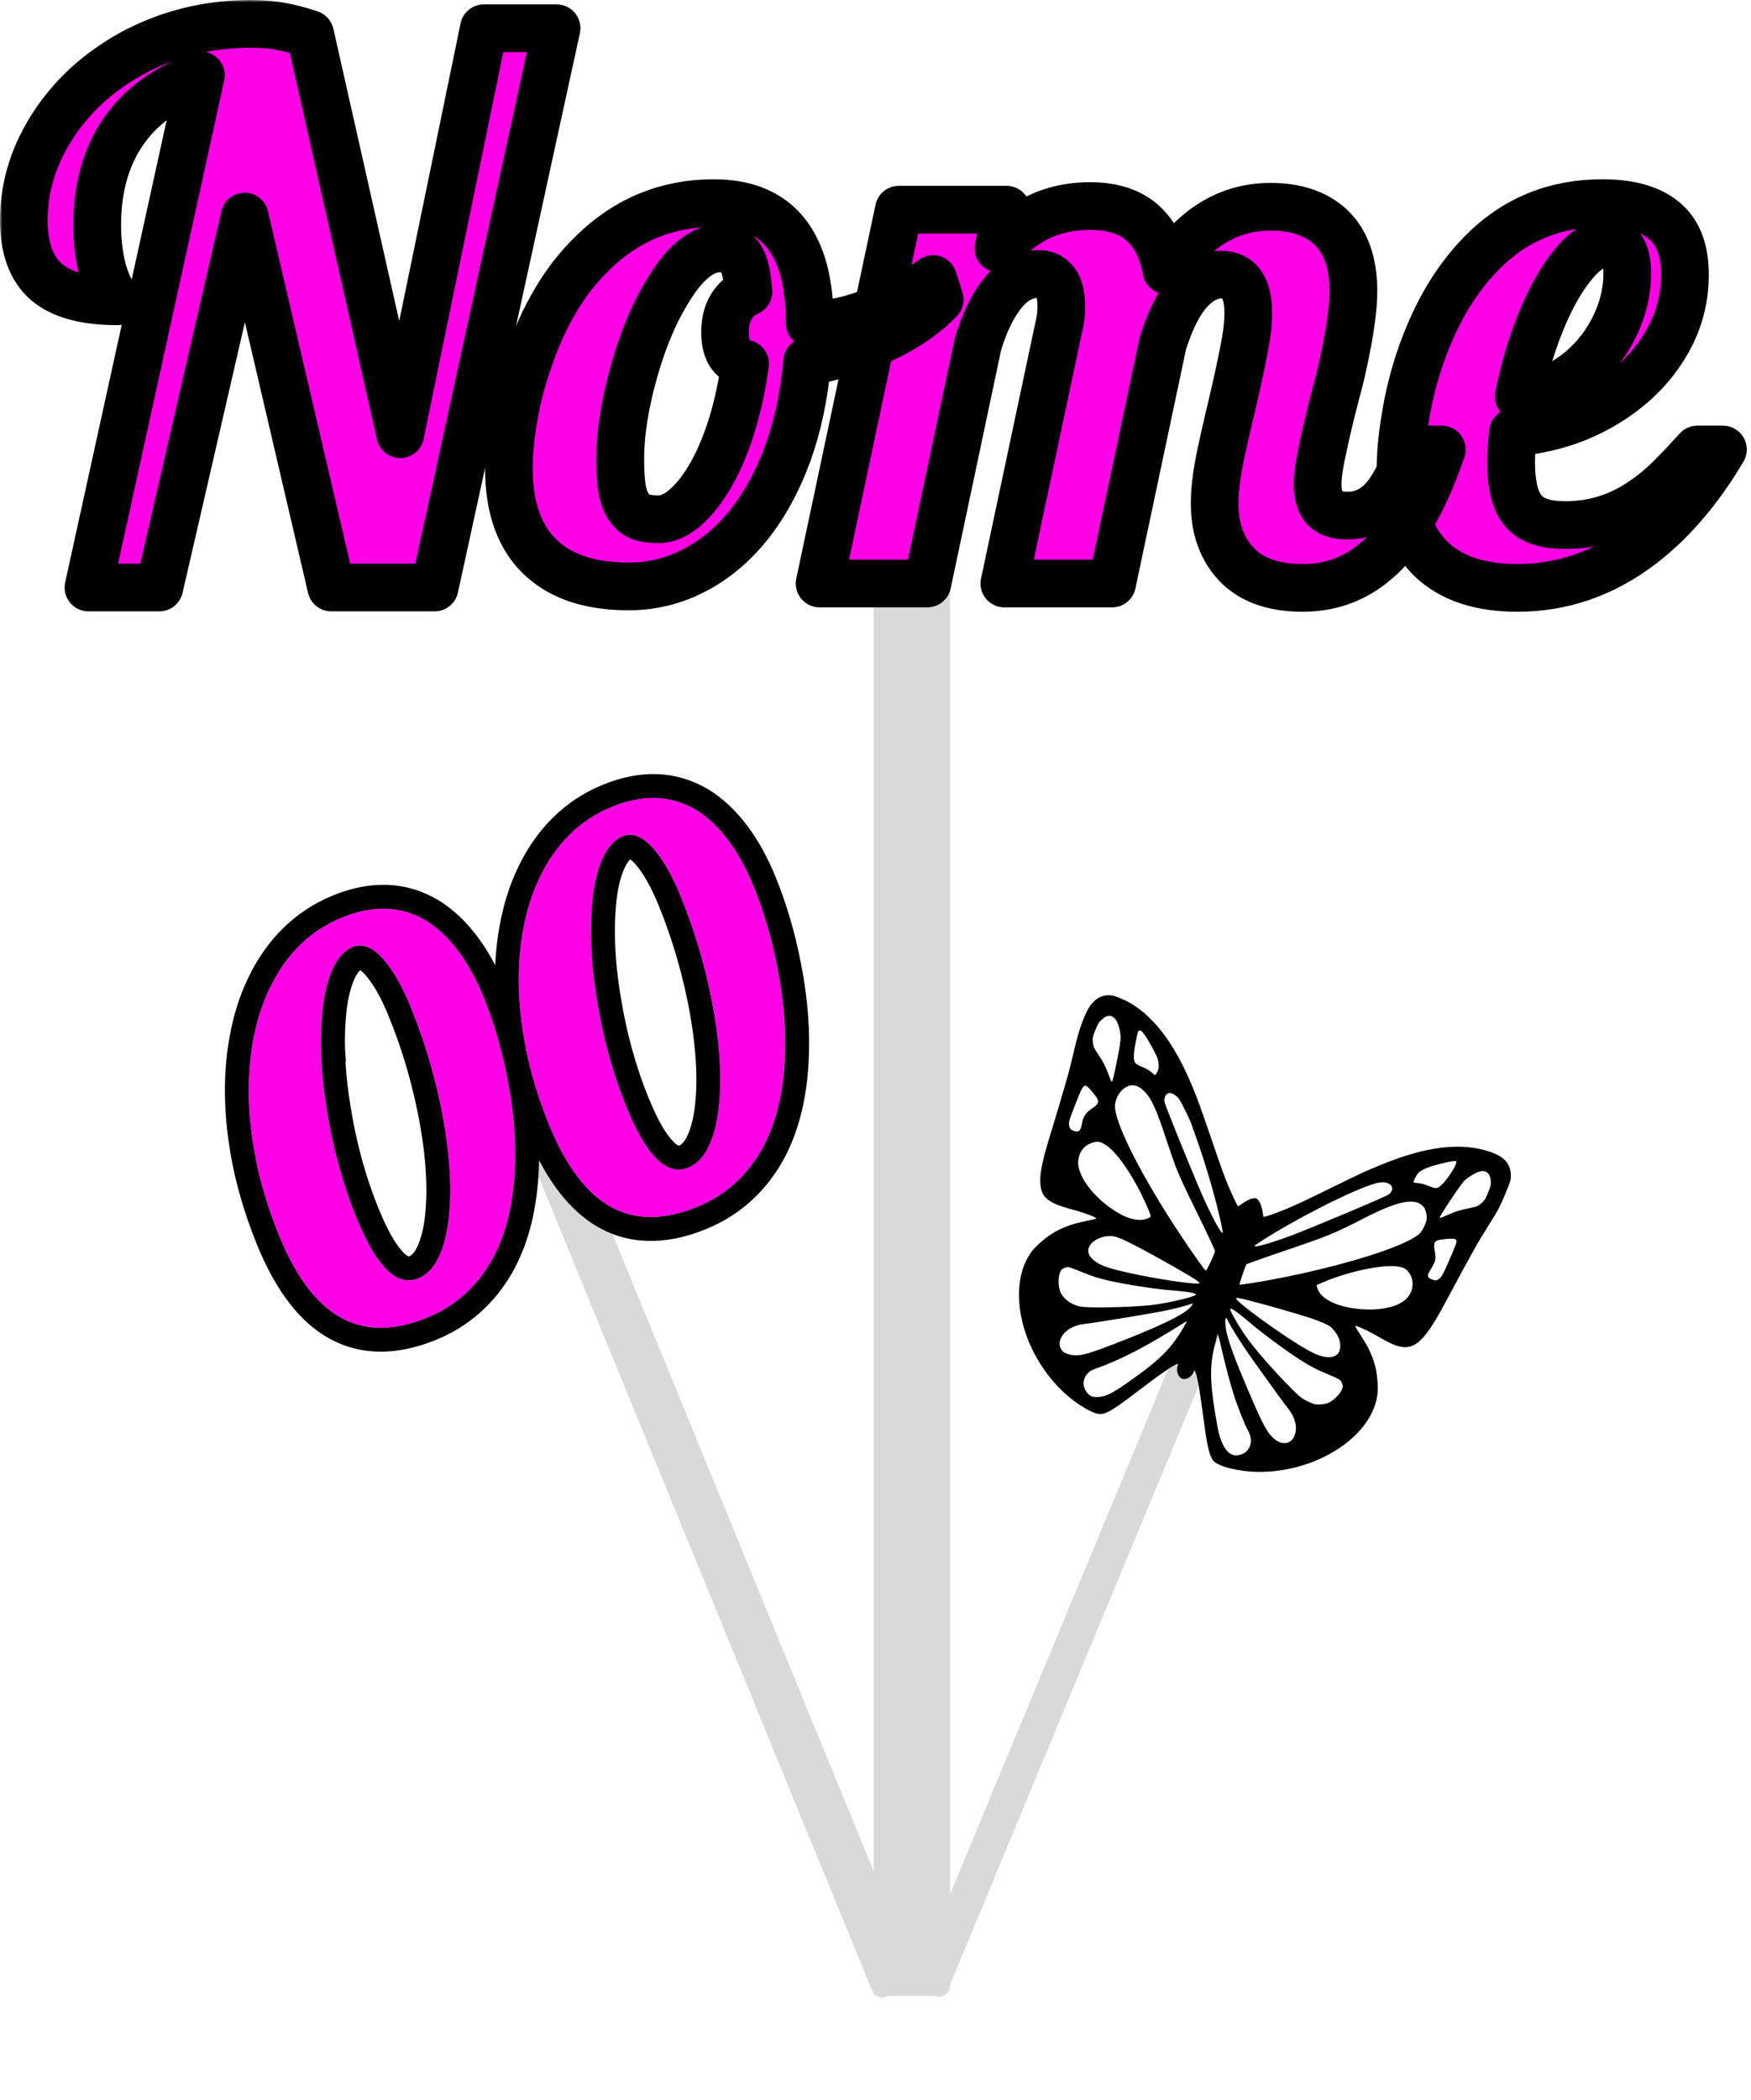 <svg width="367" height="440" viewBox="0 0 367 440" fill="none" xmlns="http://www.w3.org/2000/svg">
<rect x="101.576" y="218.942" width="9.779" height="216.363" rx="2" transform="rotate(-22.294 101.576 218.942)" fill="#D9D9D9"/>
<path d="M89.534 276.065C82.075 279.123 75.641 278.874 70.233 275.316C65.668 272.304 61.773 266.867 58.549 259.003C56.645 254.358 55.145 249.662 54.052 244.917C52.991 240.158 52.371 235.529 52.191 231.029C52.011 226.53 52.289 222.249 53.025 218.188C53.747 214.094 54.915 210.378 56.529 207.042C58.169 203.58 60.255 200.593 62.788 198.081C65.32 195.57 68.278 193.621 71.659 192.235C78.19 189.557 84.064 189.765 89.282 192.858C91.711 194.342 93.942 196.431 95.975 199.124C98.009 201.818 99.788 205.022 101.311 208.739C103.502 214.081 105.2 219.876 106.407 226.125C107.781 233.159 108.269 239.78 107.872 245.989C107.423 253.111 105.836 259.11 103.111 263.987C99.894 269.647 95.369 273.673 89.534 276.065ZM87.714 267.8C89.338 267.134 90.664 265.835 91.692 263.902C92.739 261.922 93.478 259.429 93.911 256.422C94.736 250.503 94.444 243.414 93.032 235.155C91.54 226.698 89.202 218.587 86.018 210.823C84.291 206.609 82.398 203.315 80.341 200.942C78.069 198.424 75.955 197.566 73.999 198.368C72.408 199.02 71.096 200.353 70.062 202.366C69.049 204.332 68.309 206.825 67.843 209.845C67.411 212.852 67.234 216.199 67.314 219.887C67.38 223.542 67.723 227.355 68.344 231.325C69.618 239.911 71.772 247.903 74.806 255.302C76.67 259.848 78.536 263.172 80.405 265.274C82.758 267.991 85.194 268.833 87.714 267.8Z" fill="#FF00E6"/>
<path d="M146.122 252.863C138.663 255.921 132.23 255.672 126.821 252.114C122.256 249.102 118.362 243.665 115.137 235.801C113.233 231.156 111.734 226.461 110.64 221.715C109.579 216.957 108.959 212.327 108.779 207.828C108.6 203.328 108.878 199.047 109.613 194.986C110.335 190.892 111.503 187.177 113.117 183.841C114.757 180.378 116.843 177.391 119.376 174.88C121.909 172.368 124.866 170.419 128.247 169.033C134.778 166.355 140.652 166.563 145.87 169.656C148.299 171.141 150.53 173.23 152.564 175.923C154.597 178.616 156.376 181.821 157.9 185.537C160.09 190.879 161.788 196.674 162.995 202.923C164.369 209.957 164.857 216.578 164.46 222.787C164.011 229.909 162.424 235.908 159.699 240.785C156.482 246.445 151.957 250.471 146.122 252.863ZM144.302 244.598C145.926 243.932 147.252 242.633 148.28 240.7C149.327 238.72 150.066 236.227 150.499 233.221C151.325 227.301 151.032 220.212 149.621 211.954C148.128 203.496 145.79 195.385 142.607 187.621C140.879 183.407 138.986 180.114 136.929 177.74C134.657 175.222 132.544 174.364 130.588 175.166C128.996 175.819 127.684 177.151 126.651 179.164C125.637 181.13 124.897 183.623 124.431 186.643C123.999 189.65 123.823 192.997 123.902 196.686C123.968 200.341 124.311 204.153 124.932 208.123C126.206 216.709 128.36 224.701 131.394 232.101C133.258 236.646 135.124 239.97 136.993 242.072C139.346 244.789 141.782 245.631 144.302 244.598Z" fill="#FF00E6"/>
<path d="M68.856 277.403L68.859 277.405C75.129 281.528 82.472 281.663 90.483 278.378C96.852 275.766 101.801 271.351 105.285 265.222L105.289 265.214L105.294 265.206C108.244 259.926 109.9 253.542 110.367 246.149C110.779 239.697 110.269 232.86 108.861 225.648C107.626 219.254 105.883 213.299 103.625 207.79C102.034 203.912 100.156 200.512 97.971 197.618C95.782 194.72 93.327 192.4 90.586 190.725L90.571 190.716L90.557 190.707C84.548 187.146 77.832 187.002 70.711 189.922C67.034 191.429 63.799 193.558 61.027 196.306C58.276 199.034 56.028 202.262 54.274 205.963C52.552 209.526 51.321 213.46 50.564 217.748C49.794 222.003 49.507 226.465 49.693 231.129C49.88 235.79 50.521 240.568 51.612 245.461L51.614 245.47L51.616 245.479C52.741 250.36 54.282 255.184 56.236 259.951C59.553 268.041 63.699 274 68.856 277.403ZM72.284 203.512L72.286 203.508C73.135 201.855 74.062 201.044 74.948 200.681C75.389 200.5 76.423 200.339 78.468 202.598C80.281 204.696 82.043 207.718 83.705 211.771C86.818 219.364 89.107 227.3 90.569 235.583C91.952 243.676 92.213 250.489 91.435 256.072C91.03 258.884 90.356 261.078 89.483 262.73C88.66 264.277 87.727 265.093 86.765 265.487C86.034 265.787 85.422 265.791 84.814 265.58C84.143 265.349 83.291 264.788 82.294 263.637L82.284 263.625L82.273 263.613C80.682 261.823 78.943 258.803 77.119 254.354C74.168 247.156 72.064 239.361 70.817 230.958L70.816 230.948L70.814 230.939C70.209 227.071 69.877 223.372 69.813 219.842L69.814 219.842L69.813 219.834C69.736 216.26 69.908 213.056 70.316 210.213C70.755 207.372 71.433 205.163 72.284 203.512ZM125.445 254.201L125.447 254.203C131.717 258.327 139.06 258.461 147.071 255.176C153.44 252.565 158.389 248.149 161.873 242.02L161.877 242.012L161.882 242.004C164.832 236.724 166.489 230.339 166.955 222.945C167.367 216.493 166.857 209.657 165.449 202.447C164.214 196.052 162.471 190.097 160.213 184.588C158.622 180.71 156.744 177.31 154.559 174.416C152.371 171.518 149.915 169.198 147.174 167.523L147.16 167.514L147.145 167.505C141.136 163.944 134.42 163.8 127.299 166.72C123.622 168.227 120.387 170.356 117.616 173.104C114.864 175.832 112.616 179.06 110.862 182.761C109.14 186.324 107.909 190.258 107.152 194.546C106.382 198.801 106.095 203.264 106.281 207.927C106.468 212.588 107.109 217.366 108.2 222.259L108.202 222.268L108.204 222.277C109.329 227.158 110.87 231.983 112.824 236.749C116.141 244.839 120.287 250.798 125.445 254.201ZM128.873 180.31L128.875 180.306C129.723 178.653 130.65 177.843 131.536 177.479C131.977 177.298 133.012 177.137 135.056 179.397C136.869 181.494 138.632 184.516 140.293 188.57C143.407 196.163 145.695 204.099 147.158 212.382C148.54 220.474 148.801 227.286 148.024 232.869C147.619 235.683 146.944 237.877 146.071 239.529C145.248 241.076 144.315 241.891 143.353 242.285C142.622 242.585 142.011 242.589 141.402 242.379C140.731 242.147 139.88 241.586 138.883 240.435L138.872 240.423L138.861 240.411C137.27 238.621 135.532 235.601 133.707 231.152C130.756 223.955 128.652 216.159 127.405 207.756L127.404 207.746L127.402 207.737C126.797 203.869 126.465 200.171 126.402 196.641L126.401 196.632C126.324 193.058 126.496 189.854 126.904 187.012C127.343 184.17 128.021 181.961 128.873 180.31Z" stroke="black" stroke-width="5"/>
<rect x="183.115" y="64.165" width="16" height="354" rx="2" fill="#D9D9D9"/>
<path d="M42.115 15.783C34.922 18.333 29.488 22.284 25.815 27.637C22.193 32.94 20.382 39.441 20.382 47.139C20.382 50.505 20.739 53.589 21.453 56.393C22.218 59.147 23.264 61.39 24.591 63.123C17.856 63.123 12.908 61.772 9.745 59.07C6.582 56.317 5 52.009 5 46.145C5 38.905 7.194 32.048 11.581 25.573C15.765 19.403 21.453 14.432 28.647 10.659C36.044 6.886 44.028 5 52.599 5C54.997 5 57.089 5.178 58.874 5.535C60.711 5.841 62.752 6.377 64.997 7.141L83.898 90.961L101.423 5.918H116.652L91.092 123.082H69.435L51.298 45.38L33.391 123.082H18.545L42.115 15.783Z" fill="#FF00E6"/>
<path d="M131.766 122.859C124.011 122.859 118.016 120.972 113.782 117.199C109.037 113.018 106.665 106.671 106.665 98.156C106.665 94.944 106.997 91.401 107.66 87.526C108.323 83.6 109.343 79.648 110.721 75.672C113.884 66.188 118.399 58.617 124.266 52.958C131.358 46.024 139.801 42.557 149.596 42.557C163.014 42.557 169.723 50.893 169.723 67.565V67.718C170.029 67.82 170.284 67.871 170.488 67.871H171.406C174.875 67.871 178.982 66.902 183.727 64.965C187.91 63.231 191.864 61.064 195.589 58.464L196.966 62.747C193.905 65.959 189.951 68.687 185.104 70.93C180.309 73.173 175.003 74.779 169.187 75.748C168.575 82.835 167.197 89.31 165.055 95.174C162.912 100.986 160.157 105.982 156.79 110.163C153.474 114.242 149.673 117.378 145.387 119.57C141.102 121.762 136.561 122.859 131.766 122.859ZM138.041 108.787C139.877 108.787 141.74 107.971 143.627 106.339C145.566 104.657 147.377 102.337 149.061 99.38C150.744 96.423 152.198 92.956 153.423 88.979C154.647 85.002 155.565 80.745 156.178 76.207C154.647 75.799 153.55 75.034 152.887 73.913C152.275 72.791 151.969 71.363 151.969 69.63C151.969 67.488 152.402 65.704 153.27 64.276C154.137 62.849 155.336 61.804 156.866 61.141C156.662 57.827 156.127 55.456 155.259 54.028C154.8 53.315 154.213 52.805 153.499 52.499C152.836 52.193 151.969 52.04 150.897 52.04C147.377 52.04 143.933 54.691 140.566 59.994C137.454 64.786 134.903 70.701 132.914 77.737C130.975 84.62 130.006 90.738 130.006 96.091C130.006 98.692 130.133 100.807 130.388 102.439C130.694 104.07 131.179 105.345 131.842 106.263C132.454 107.181 133.245 107.843 134.215 108.251C135.184 108.608 136.459 108.787 138.041 108.787Z" fill="#FF00E6"/>
<path d="M273.033 123.165C266.554 123.165 261.758 121.329 258.646 117.658C255.942 114.497 254.59 110.444 254.59 105.498C254.59 103.153 254.871 100.425 255.432 97.315C256.044 94.205 256.937 90.202 258.11 85.308C259.284 80.311 260.151 76.334 260.712 73.377C261.325 70.369 261.631 67.769 261.631 65.576C261.631 60.223 259.743 57.546 255.968 57.546C253.315 57.546 250.866 58.948 248.621 61.753C246.734 64.149 245.101 67.565 243.724 72.001L233.086 122.247H210.511L221.99 68.177C222.296 66.953 222.449 65.653 222.449 64.276C222.449 62.186 222.118 60.58 221.454 59.458C220.587 58.082 219.337 57.393 217.705 57.393C214.746 57.393 212.169 58.821 209.975 61.676C208.037 64.123 206.379 67.565 205.001 72.001L194.364 122.247H171.789L188.395 43.933H210.97L209.287 52.04C212.348 48.624 215.689 46.202 219.312 44.774C222.169 43.704 225.204 43.168 228.418 43.168C232.806 43.168 236.301 44.188 238.902 46.227C241.81 48.522 243.673 51.989 244.489 56.629C247.856 51.428 251.733 47.757 256.121 45.616C259.233 44.086 262.626 43.321 266.299 43.321C271.554 43.321 275.712 44.698 278.773 47.451C282.038 50.459 283.67 54.971 283.67 60.988C283.67 64.404 283.033 69.12 281.757 75.136C281.247 77.635 280.635 80.158 279.92 82.708C278.645 87.602 277.599 92.114 276.783 96.244C276.375 98.386 276.171 100.119 276.171 101.445C276.171 103.535 276.63 105.167 277.548 106.339C278.517 107.461 280.15 108.022 282.446 108.022C285.558 108.022 288.185 106.747 290.328 104.198C291.961 102.26 293.721 98.921 295.608 94.179H302.19C298.312 105.651 293.415 113.681 287.497 118.27C283.313 121.533 278.492 123.165 273.033 123.165Z" fill="#FF00E6"/>
<path d="M318.03 123.165C310.327 123.165 304.383 121.227 300.2 117.352C295.761 113.222 293.542 106.875 293.542 98.309C293.542 95.097 293.874 91.528 294.537 87.602C295.149 83.676 296.093 79.75 297.368 75.825C298.797 71.44 300.608 67.284 302.802 63.359C305.047 59.433 307.648 55.966 310.607 52.958C317.444 46.024 325.862 42.557 335.861 42.557C342.238 42.557 346.881 44.086 349.789 47.145C352.034 49.542 353.156 53.009 353.156 57.546C353.156 61.982 352.187 66.163 350.248 70.089C348.309 73.964 345.631 77.405 342.213 80.413C338.795 83.37 334.917 85.741 330.581 87.526C326.244 89.259 321.755 90.279 317.112 90.585C316.857 93.236 316.73 95.326 316.73 96.856C316.73 101.955 317.699 105.473 319.638 107.41C321.321 109.144 324.127 110.01 328.055 110.01C333.718 110.01 338.897 108.481 343.59 105.422C345.58 104.147 347.493 102.643 349.33 100.909C351.166 99.125 353.309 96.882 355.758 94.179H361.115C356.166 102.541 350.478 109.195 344.049 114.14C336.142 120.156 327.469 123.165 318.03 123.165ZM318.337 83.09C321.245 82.886 324.076 82.045 326.831 80.566C329.586 79.088 332.035 77.15 334.178 74.754C336.32 72.306 338.004 69.579 339.228 66.571C340.453 63.512 341.065 60.401 341.065 57.24C341.065 55.15 340.759 53.569 340.147 52.499C339.585 51.377 338.591 50.816 337.162 50.816C335.274 50.816 333.361 51.734 331.423 53.569C329.535 55.405 327.698 57.929 325.913 61.141C324.28 64.149 322.801 67.565 321.474 71.389C320.148 75.213 319.102 79.113 318.337 83.09Z" fill="#FF00E6"/>
<mask id="path-6-outside-1_2_42" maskUnits="userSpaceOnUse" x="0" y="0" width="367" height="129" fill="black">
<rect fill="white" width="367" height="129"/>
<path d="M42.115 15.783C34.922 18.333 29.488 22.284 25.815 27.637C22.193 32.94 20.382 39.441 20.382 47.139C20.382 50.505 20.739 53.589 21.453 56.393C22.218 59.147 23.264 61.39 24.591 63.123C17.856 63.123 12.908 61.772 9.745 59.07C6.582 56.317 5 52.009 5 46.145C5 38.905 7.194 32.048 11.581 25.573C15.765 19.403 21.453 14.432 28.647 10.659C36.044 6.886 44.028 5 52.599 5C54.997 5 57.089 5.178 58.874 5.535C60.711 5.841 62.752 6.377 64.997 7.141L83.898 90.961L101.423 5.918H116.652L91.092 123.082H69.435L51.298 45.38L33.391 123.082H18.545L42.115 15.783Z"/>
<path d="M131.766 122.859C124.011 122.859 118.016 120.972 113.782 117.199C109.037 113.018 106.665 106.671 106.665 98.156C106.665 94.944 106.997 91.401 107.66 87.526C108.323 83.6 109.343 79.648 110.721 75.672C113.884 66.188 118.399 58.617 124.266 52.958C131.358 46.024 139.801 42.557 149.596 42.557C163.014 42.557 169.723 50.893 169.723 67.565V67.718C170.029 67.82 170.284 67.871 170.488 67.871H171.406C174.875 67.871 178.982 66.902 183.727 64.965C187.91 63.231 191.864 61.064 195.589 58.464L196.966 62.747C193.905 65.959 189.951 68.687 185.104 70.93C180.309 73.173 175.003 74.779 169.187 75.748C168.575 82.835 167.197 89.31 165.055 95.174C162.912 100.986 160.157 105.982 156.79 110.163C153.474 114.242 149.673 117.378 145.387 119.57C141.102 121.762 136.561 122.859 131.766 122.859ZM138.041 108.787C139.877 108.787 141.74 107.971 143.627 106.339C145.566 104.657 147.377 102.337 149.061 99.38C150.744 96.423 152.198 92.956 153.423 88.979C154.647 85.002 155.565 80.745 156.178 76.207C154.647 75.799 153.55 75.034 152.887 73.913C152.275 72.791 151.969 71.363 151.969 69.63C151.969 67.488 152.402 65.704 153.27 64.276C154.137 62.849 155.336 61.804 156.866 61.141C156.662 57.827 156.127 55.456 155.259 54.028C154.8 53.315 154.213 52.805 153.499 52.499C152.836 52.193 151.969 52.04 150.897 52.04C147.377 52.04 143.933 54.691 140.566 59.994C137.454 64.786 134.903 70.701 132.914 77.737C130.975 84.62 130.006 90.738 130.006 96.091C130.006 98.692 130.133 100.807 130.388 102.439C130.694 104.07 131.179 105.345 131.842 106.263C132.454 107.181 133.245 107.843 134.215 108.251C135.184 108.608 136.459 108.787 138.041 108.787Z"/>
<path d="M273.033 123.165C266.554 123.165 261.758 121.329 258.646 117.658C255.942 114.497 254.59 110.444 254.59 105.498C254.59 103.153 254.871 100.425 255.432 97.315C256.044 94.205 256.937 90.202 258.11 85.308C259.284 80.311 260.151 76.334 260.712 73.377C261.325 70.369 261.631 67.769 261.631 65.576C261.631 60.223 259.743 57.546 255.968 57.546C253.315 57.546 250.866 58.948 248.621 61.753C246.734 64.149 245.101 67.565 243.724 72.001L233.086 122.247H210.511L221.99 68.177C222.296 66.953 222.449 65.653 222.449 64.276C222.449 62.186 222.118 60.58 221.454 59.458C220.587 58.082 219.337 57.393 217.705 57.393C214.746 57.393 212.169 58.821 209.975 61.676C208.037 64.123 206.379 67.565 205.001 72.001L194.364 122.247H171.789L188.395 43.933H210.97L209.287 52.04C212.348 48.624 215.689 46.202 219.312 44.774C222.169 43.704 225.204 43.168 228.418 43.168C232.806 43.168 236.301 44.188 238.902 46.227C241.81 48.522 243.673 51.989 244.489 56.629C247.856 51.428 251.733 47.757 256.121 45.616C259.233 44.086 262.626 43.321 266.299 43.321C271.554 43.321 275.712 44.698 278.773 47.451C282.038 50.459 283.67 54.971 283.67 60.988C283.67 64.404 283.033 69.12 281.757 75.136C281.247 77.635 280.635 80.158 279.92 82.708C278.645 87.602 277.599 92.114 276.783 96.244C276.375 98.386 276.171 100.119 276.171 101.445C276.171 103.535 276.63 105.167 277.548 106.339C278.517 107.461 280.15 108.022 282.446 108.022C285.558 108.022 288.185 106.747 290.328 104.198C291.961 102.26 293.721 98.921 295.608 94.179H302.19C298.312 105.651 293.415 113.681 287.497 118.27C283.313 121.533 278.492 123.165 273.033 123.165Z"/>
<path d="M318.03 123.165C310.327 123.165 304.383 121.227 300.2 117.352C295.761 113.222 293.542 106.875 293.542 98.309C293.542 95.097 293.874 91.528 294.537 87.602C295.149 83.676 296.093 79.75 297.368 75.825C298.797 71.44 300.608 67.284 302.802 63.359C305.047 59.433 307.648 55.966 310.607 52.958C317.444 46.024 325.862 42.557 335.861 42.557C342.238 42.557 346.881 44.086 349.789 47.145C352.034 49.542 353.156 53.009 353.156 57.546C353.156 61.982 352.187 66.163 350.248 70.089C348.309 73.964 345.631 77.405 342.213 80.413C338.795 83.37 334.917 85.741 330.581 87.526C326.244 89.259 321.755 90.279 317.112 90.585C316.857 93.236 316.73 95.326 316.73 96.856C316.73 101.955 317.699 105.473 319.638 107.41C321.321 109.144 324.127 110.01 328.055 110.01C333.718 110.01 338.897 108.481 343.59 105.422C345.58 104.147 347.493 102.643 349.33 100.909C351.166 99.125 353.309 96.882 355.758 94.179H361.115C356.166 102.541 350.478 109.195 344.049 114.14C336.142 120.156 327.469 123.165 318.03 123.165ZM318.337 83.09C321.245 82.886 324.076 82.045 326.831 80.566C329.586 79.088 332.035 77.15 334.178 74.754C336.32 72.306 338.004 69.579 339.228 66.571C340.453 63.512 341.065 60.401 341.065 57.24C341.065 55.15 340.759 53.569 340.147 52.499C339.585 51.377 338.591 50.816 337.162 50.816C335.274 50.816 333.361 51.734 331.423 53.569C329.535 55.405 327.698 57.929 325.913 61.141C324.28 64.149 322.801 67.565 321.474 71.389C320.148 75.213 319.102 79.113 318.337 83.09Z"/>
</mask>
<path d="M42.115 15.783C34.922 18.333 29.488 22.284 25.815 27.637C22.193 32.94 20.382 39.441 20.382 47.139C20.382 50.505 20.739 53.589 21.453 56.393C22.218 59.147 23.264 61.39 24.591 63.123C17.856 63.123 12.908 61.772 9.745 59.07C6.582 56.317 5 52.009 5 46.145C5 38.905 7.194 32.048 11.581 25.573C15.765 19.403 21.453 14.432 28.647 10.659C36.044 6.886 44.028 5 52.599 5C54.997 5 57.089 5.178 58.874 5.535C60.711 5.841 62.752 6.377 64.997 7.141L83.898 90.961L101.423 5.918H116.652L91.092 123.082H69.435L51.298 45.38L33.391 123.082H18.545L42.115 15.783Z" stroke="black" stroke-width="10" stroke-linejoin="round" mask="url(#path-6-outside-1_2_42)"/>
<path d="M131.766 122.859C124.011 122.859 118.016 120.972 113.782 117.199C109.037 113.018 106.665 106.671 106.665 98.156C106.665 94.944 106.997 91.401 107.66 87.526C108.323 83.6 109.343 79.648 110.721 75.672C113.884 66.188 118.399 58.617 124.266 52.958C131.358 46.024 139.801 42.557 149.596 42.557C163.014 42.557 169.723 50.893 169.723 67.565V67.718C170.029 67.82 170.284 67.871 170.488 67.871H171.406C174.875 67.871 178.982 66.902 183.727 64.965C187.91 63.231 191.864 61.064 195.589 58.464L196.966 62.747C193.905 65.959 189.951 68.687 185.104 70.93C180.309 73.173 175.003 74.779 169.187 75.748C168.575 82.835 167.197 89.31 165.055 95.174C162.912 100.986 160.157 105.982 156.79 110.163C153.474 114.242 149.673 117.378 145.387 119.57C141.102 121.762 136.561 122.859 131.766 122.859ZM138.041 108.787C139.877 108.787 141.74 107.971 143.627 106.339C145.566 104.657 147.377 102.337 149.061 99.38C150.744 96.423 152.198 92.956 153.423 88.979C154.647 85.002 155.565 80.745 156.178 76.207C154.647 75.799 153.55 75.034 152.887 73.913C152.275 72.791 151.969 71.363 151.969 69.63C151.969 67.488 152.402 65.704 153.27 64.276C154.137 62.849 155.336 61.804 156.866 61.141C156.662 57.827 156.127 55.456 155.259 54.028C154.8 53.315 154.213 52.805 153.499 52.499C152.836 52.193 151.969 52.04 150.897 52.04C147.377 52.04 143.933 54.691 140.566 59.994C137.454 64.786 134.903 70.701 132.914 77.737C130.975 84.62 130.006 90.738 130.006 96.091C130.006 98.692 130.133 100.807 130.388 102.439C130.694 104.07 131.179 105.345 131.842 106.263C132.454 107.181 133.245 107.843 134.215 108.251C135.184 108.608 136.459 108.787 138.041 108.787Z" stroke="black" stroke-width="10" stroke-linejoin="round" mask="url(#path-6-outside-1_2_42)"/>
<path d="M273.033 123.165C266.554 123.165 261.758 121.329 258.646 117.658C255.942 114.497 254.59 110.444 254.59 105.498C254.59 103.153 254.871 100.425 255.432 97.315C256.044 94.205 256.937 90.202 258.11 85.308C259.284 80.311 260.151 76.334 260.712 73.377C261.325 70.369 261.631 67.769 261.631 65.576C261.631 60.223 259.743 57.546 255.968 57.546C253.315 57.546 250.866 58.948 248.621 61.753C246.734 64.149 245.101 67.565 243.724 72.001L233.086 122.247H210.511L221.99 68.177C222.296 66.953 222.449 65.653 222.449 64.276C222.449 62.186 222.118 60.58 221.454 59.458C220.587 58.082 219.337 57.393 217.705 57.393C214.746 57.393 212.169 58.821 209.975 61.676C208.037 64.123 206.379 67.565 205.001 72.001L194.364 122.247H171.789L188.395 43.933H210.97L209.287 52.04C212.348 48.624 215.689 46.202 219.312 44.774C222.169 43.704 225.204 43.168 228.418 43.168C232.806 43.168 236.301 44.188 238.902 46.227C241.81 48.522 243.673 51.989 244.489 56.629C247.856 51.428 251.733 47.757 256.121 45.616C259.233 44.086 262.626 43.321 266.299 43.321C271.554 43.321 275.712 44.698 278.773 47.451C282.038 50.459 283.67 54.971 283.67 60.988C283.67 64.404 283.033 69.12 281.757 75.136C281.247 77.635 280.635 80.158 279.92 82.708C278.645 87.602 277.599 92.114 276.783 96.244C276.375 98.386 276.171 100.119 276.171 101.445C276.171 103.535 276.63 105.167 277.548 106.339C278.517 107.461 280.15 108.022 282.446 108.022C285.558 108.022 288.185 106.747 290.328 104.198C291.961 102.26 293.721 98.921 295.608 94.179H302.19C298.312 105.651 293.415 113.681 287.497 118.27C283.313 121.533 278.492 123.165 273.033 123.165Z" stroke="black" stroke-width="10" stroke-linejoin="round" mask="url(#path-6-outside-1_2_42)"/>
<path d="M318.03 123.165C310.327 123.165 304.383 121.227 300.2 117.352C295.761 113.222 293.542 106.875 293.542 98.309C293.542 95.097 293.874 91.528 294.537 87.602C295.149 83.676 296.093 79.75 297.368 75.825C298.797 71.44 300.608 67.284 302.802 63.359C305.047 59.433 307.648 55.966 310.607 52.958C317.444 46.024 325.862 42.557 335.861 42.557C342.238 42.557 346.881 44.086 349.789 47.145C352.034 49.542 353.156 53.009 353.156 57.546C353.156 61.982 352.187 66.163 350.248 70.089C348.309 73.964 345.631 77.405 342.213 80.413C338.795 83.37 334.917 85.741 330.581 87.526C326.244 89.259 321.755 90.279 317.112 90.585C316.857 93.236 316.73 95.326 316.73 96.856C316.73 101.955 317.699 105.473 319.638 107.41C321.321 109.144 324.127 110.01 328.055 110.01C333.718 110.01 338.897 108.481 343.59 105.422C345.58 104.147 347.493 102.643 349.33 100.909C351.166 99.125 353.309 96.882 355.758 94.179H361.115C356.166 102.541 350.478 109.195 344.049 114.14C336.142 120.156 327.469 123.165 318.03 123.165ZM318.337 83.09C321.245 82.886 324.076 82.045 326.831 80.566C329.586 79.088 332.035 77.15 334.178 74.754C336.32 72.306 338.004 69.579 339.228 66.571C340.453 63.512 341.065 60.401 341.065 57.24C341.065 55.15 340.759 53.569 340.147 52.499C339.585 51.377 338.591 50.816 337.162 50.816C335.274 50.816 333.361 51.734 331.423 53.569C329.535 55.405 327.698 57.929 325.913 61.141C324.28 64.149 322.801 67.565 321.474 71.389C320.148 75.213 319.102 79.113 318.337 83.09Z" stroke="black" stroke-width="10" stroke-linejoin="round" mask="url(#path-6-outside-1_2_42)"/>
<rect x="252.676" y="267.923" width="7.255" height="160.519" rx="2" transform="rotate(22.554 252.676 267.923)" fill="#D9D9D9"/>
<path fill-rule="evenodd" clip-rule="evenodd" d="M232.947 208.541C231.154 208.338 229.621 209.1 228.44 210.782C227.392 212.275 226.112 215.776 225.276 219.437C224.159 224.327 223.497 226.675 219.884 238.566C218.368 243.552 217.882 246.102 218.062 248.121C218.315 250.961 219.721 252.064 224.815 253.419C227.239 254.064 230.015 255.121 229.764 255.302C229.682 255.361 228.637 255.61 227.44 255.856C224.836 256.393 223.093 257.005 221.158 258.062C219.542 258.945 217.191 260.923 216.24 262.199C214.247 264.873 213.351 268.505 213.63 272.771C214.189 281.297 219.668 290.321 226.991 294.775C228.72 295.826 229.851 296.276 230.695 296.246C231.989 296.202 233.357 295.36 238.534 291.424C242.885 288.115 245.119 286.536 246.134 286.048C247.013 285.626 247.021 285.626 246.862 286.026C246.488 286.969 246.807 288.244 247.536 288.721C248.351 289.255 249.68 288.631 250.154 287.491L250.346 287.027L250.565 287.514C250.991 288.464 251.5 291.459 252.409 298.373C253.032 303.112 253.566 305.22 254.358 306.07C254.945 306.701 256.201 307.245 258.094 307.69C271.285 310.791 287.13 302.826 288.683 292.314C288.92 290.714 288.665 287.663 288.147 285.884C287.53 283.766 286.734 282.099 285.275 279.876C284.605 278.854 284.044 277.938 284.028 277.839C283.979 277.532 286.687 278.754 288.855 280.016C289.969 280.664 291.372 281.399 291.973 281.649C296.091 283.359 298.222 281.671 302.858 273.026C308.838 261.875 309.56 260.591 312.412 256.049C314.066 253.413 314.335 252.901 315.437 250.267C316.571 247.56 316.648 247.316 316.658 246.394C316.687 243.939 315.396 242.388 312.476 241.368C306.429 239.256 299.098 240.09 289.625 243.967C286.136 245.395 285.155 245.844 280.025 248.365C273.183 251.725 271.349 252.582 268.968 253.534C266.693 254.443 264.843 255.059 264.811 254.917C264.802 254.877 264.696 254.281 264.575 253.594C264.348 252.306 263.846 251.312 263.311 251.09C262.792 250.874 261.58 251.293 260.562 252.04C260.026 252.433 259.546 252.739 259.495 252.721C259.306 252.655 257.842 249.483 256.921 247.145C256.399 245.819 255.224 242.516 254.31 239.805C253.396 237.093 252.095 233.355 251.419 231.498C247.623 221.072 243.329 214.477 237.93 210.78C236.475 209.784 233.967 208.657 232.947 208.541ZM233.819 213.578C234.342 214.194 234.844 215.996 234.88 217.391C234.894 217.923 234.605 219.798 234.204 221.774C233.368 225.899 233.168 226.7 232.991 226.626C232.918 226.596 232.569 225.768 232.216 224.788C231.744 223.477 231.25 222.518 230.354 221.174C229.234 219.492 229.129 219.259 229.056 218.305C228.982 217.343 229.023 217.153 229.611 215.737C230.186 214.352 230.317 214.146 231 213.545C232.127 212.553 232.956 212.563 233.819 213.578ZM312.072 246.028C312.26 246.279 312.417 246.852 312.452 247.415C312.505 248.273 312.445 248.535 311.881 249.893C311.3 251.291 311.187 251.466 310.457 252.1C309.722 252.736 309.506 252.819 307.544 253.206C305.999 253.511 304.932 253.85 303.611 254.455C302.614 254.912 301.777 255.234 301.751 255.17C301.624 254.862 306.306 247.864 307.085 247.198C307.331 246.987 307.978 246.535 308.522 246.192C310.212 245.127 311.358 245.074 312.072 246.028ZM305.057 244.117C304.647 245.104 303.064 247.374 302.245 248.148C301.255 249.083 301.016 249.11 299.448 248.466C298.554 248.098 297.858 247.912 297.237 247.875C296.739 247.844 296.312 247.773 296.288 247.715C296.182 247.456 296.976 245.951 297.407 245.593C298.16 244.969 299.65 244.373 301.786 243.843C303.949 243.306 305.097 243.137 305.24 243.336C305.289 243.405 305.207 243.756 305.057 244.117ZM239.836 216.692C240.692 217.906 242.166 220.554 242.507 221.493C242.967 222.758 242.981 223.827 242.549 224.609C242.364 224.943 242.178 225.23 242.136 225.248C242.093 225.265 241.753 225.008 241.38 224.677C240.915 224.263 240.292 223.902 239.401 223.528C237.837 222.872 237.688 222.683 237.652 221.322C237.624 220.264 238.355 216.269 238.63 215.98C238.88 215.716 239.338 215.987 239.836 216.692ZM247.026 230.105C247.423 230.543 249.499 234.749 249.771 235.666C249.812 235.803 250.232 236.992 250.706 238.308C252.687 243.811 254.761 250.945 255.935 256.29C256.174 257.378 256.331 258.284 256.285 258.303C255.947 258.443 254.403 255.682 252.473 251.489C250.785 247.822 244.179 231.59 244.06 230.816C244.013 230.507 244.071 230.021 244.189 229.735C244.645 228.635 245.835 228.79 247.026 230.105ZM291.734 248.654C291.931 249.106 291.676 249.751 291.115 250.225C290.599 250.66 274.502 257.437 270.432 258.933C266.109 260.521 263.035 261.387 262.898 261.053C262.88 261.01 263.639 260.478 264.585 259.872C272.07 255.078 283.943 249.105 288.375 247.904C290.022 247.458 291.344 247.753 291.734 248.654ZM240.064 228.86C241.486 230.425 242.418 232.547 244.63 239.261C245.182 240.936 245.899 243.028 246.225 243.909C246.976 245.942 248.077 248.354 250.538 253.357C252.794 257.941 254.609 261.789 254.658 262.093C254.712 262.423 252.913 266.275 252.739 266.202C252.303 266.022 246.939 258.169 243.948 253.334C237.352 242.671 233.362 234.114 233.703 231.361C233.893 229.835 234.916 228.28 236.125 227.681C237.446 227.027 238.753 227.418 240.064 228.86ZM298.388 252.857C298.822 253.374 299.119 254.622 299.008 255.469C298.882 256.432 298.062 258.004 297.385 258.579C294.234 261.257 281.211 265.299 267.003 268.01C263.975 268.588 259.983 269.211 259.8 269.135C259.744 269.112 260.036 268.146 260.448 266.988L261.198 264.882L262.672 264.332C263.483 264.029 266.23 263.072 268.777 262.206C278.614 258.861 279.519 258.491 286.001 255.171C293.163 251.504 296.696 250.844 298.388 252.857ZM228.771 228.556C229.121 228.945 229.606 229.566 229.848 229.936C230.417 230.804 230.238 231.315 229.103 232.068C227.544 233.101 227.076 233.791 226.736 235.559C226.446 237.062 226.039 237.34 224.851 236.847C224.229 236.589 223.949 235.921 224.079 235.006C224.126 234.677 224.768 232.897 225.505 231.05C227.209 226.783 227.19 226.797 228.771 228.556ZM305.262 259.975C305.34 260.23 305.089 260.927 304.054 263.332C302.481 266.99 302.165 267.568 301.501 268.009C301.051 268.309 300.899 268.318 300.236 268.087C299.205 267.728 299.053 267.358 299.568 266.457C299.776 266.093 300.12 265.491 300.333 265.118C300.896 264.13 300.971 263.533 300.715 262.077C300.391 260.244 300.581 259.927 302.145 259.687C303.28 259.512 304.656 259.466 304.998 259.592C305.089 259.625 305.208 259.798 305.262 259.975ZM232.541 240.463C234.186 241.854 236.276 244.736 238.281 248.378C239.577 250.733 241.31 254.594 241.194 254.872C241.156 254.963 240.829 255.155 240.467 255.298C239.003 255.877 236.911 255.527 234.776 254.347C229.825 251.61 225.859 246.699 225.977 243.452C226.022 242.204 226.521 241.051 227.343 240.297C228.049 239.649 229.408 239.125 230.182 239.201C230.781 239.26 231.698 239.751 232.541 240.463ZM294.817 266.053C295.085 266.263 295.47 266.785 295.673 267.213C296.494 268.946 296.037 271.008 294.543 272.302C292.954 273.679 290.063 274.422 286.607 274.343C281.008 274.214 276.72 272.342 276.076 269.744L275.947 269.221L277.375 268.616C283.112 266.187 290.465 264.738 293.495 265.439C294.177 265.597 294.32 265.663 294.817 266.053ZM238.262 261.118C242.779 263.482 249.957 267.571 251.027 268.39C251.293 268.594 251.451 268.806 251.375 268.86C250.955 269.163 244.587 268.295 238.965 267.168C233.963 266.165 231.495 265.461 230.14 264.651C228.285 263.543 227.679 262.305 228.367 261.034C229.027 259.815 230.96 258.911 232.815 258.953C233.859 258.977 235.156 259.493 238.262 261.118ZM279.462 278.56C280.381 279.635 280.831 280.606 280.903 281.664C281.049 283.813 279.677 284.742 277.198 284.171C275.524 283.786 273.23 282.498 268.323 279.19C263.827 276.157 259.345 272.703 259.046 272.038C259.003 271.944 259.248 271.905 259.589 271.951C260.457 272.069 265.044 273.281 269.253 274.506C274.41 276.005 275.469 276.351 277.225 277.109C278.663 277.73 278.862 277.86 279.462 278.56ZM250.633 271.26C250.451 271.698 244.102 273.156 241.093 273.45C236.5 273.9 228.253 274.062 226.506 273.737C224.395 273.345 222.57 271.907 222.109 270.276C221.652 268.656 221.895 266.489 222.6 265.912C222.781 265.764 223.17 265.582 223.463 265.508C223.958 265.384 224.198 265.456 226.773 266.503C229.133 267.462 229.982 267.733 232.433 268.305C235.517 269.024 241.91 270.037 244.867 270.273C249.162 270.618 250.785 270.895 250.633 271.26ZM259.597 275.168C260.158 275.595 261.292 276.521 262.116 277.227C264.576 279.334 270.05 283.355 272.763 285.049C274.925 286.399 275.709 286.806 278.06 287.803C280.619 288.888 280.84 289.007 281.101 289.445C281.526 290.16 281.521 290.667 281.08 291.456C280.633 292.256 279.424 293.413 278.582 293.847C278.26 294.013 277.478 294.183 276.845 294.224C275.791 294.292 275.583 294.251 274.389 293.744C272.861 293.093 272.105 292.451 268.877 289.063C265.315 285.322 262.23 281.655 260.649 279.28C259.141 277.017 257.745 274.508 257.851 274.253C257.94 274.039 258.486 274.325 259.597 275.168ZM249.584 273.791C248.169 275.431 243.011 277.918 233.183 281.7C227.221 283.994 225.697 284.314 223.821 283.665C222.999 283.38 222.807 283.252 222.496 282.781C221.962 281.973 221.941 281.175 222.427 280.229C223.216 278.692 225.013 277.63 227.246 277.381C229.75 277.102 241.519 275.162 244.537 274.53C246.355 274.15 249.099 273.426 249.569 273.202C250.079 272.959 250.086 273.209 249.584 273.791ZM258.975 279.493C260.311 281.632 261.315 283.124 263.266 285.867C265.785 289.412 269.29 294.226 270.017 295.14C271.437 296.925 271.942 298.905 271.404 300.57C270.729 302.655 268.584 302.946 266.78 301.197C265.372 299.832 264.3 297.714 260.809 289.399C258.026 282.771 256.91 279.394 256.815 277.308C256.752 275.927 256.927 275.744 257.377 276.72C257.585 277.172 258.304 278.419 258.975 279.493ZM248.193 277.882C246.007 281.751 243.632 284.333 239.362 287.481C233.708 291.65 232.054 292.587 230.186 292.679C229.037 292.735 228.471 292.532 227.9 291.857C226.407 290.093 227.125 287.637 229.365 286.847C234.833 284.918 240.094 282.203 247.976 277.241C248.4 276.974 248.753 276.777 248.761 276.804C248.769 276.83 248.513 277.316 248.193 277.882ZM256.149 283.052C256.962 286.535 257.81 289.705 258.627 292.306C259.355 294.628 260.942 298.614 261.587 299.744C262.965 302.156 261.823 304.694 259.265 304.902C257.372 305.056 255.913 302.917 255.181 298.916C253.54 289.942 253.435 286.26 254.681 281.509C254.857 280.836 255.05 280.078 255.108 279.823C255.249 279.21 255.264 279.256 256.149 283.052Z" fill="black"/>
</svg>
